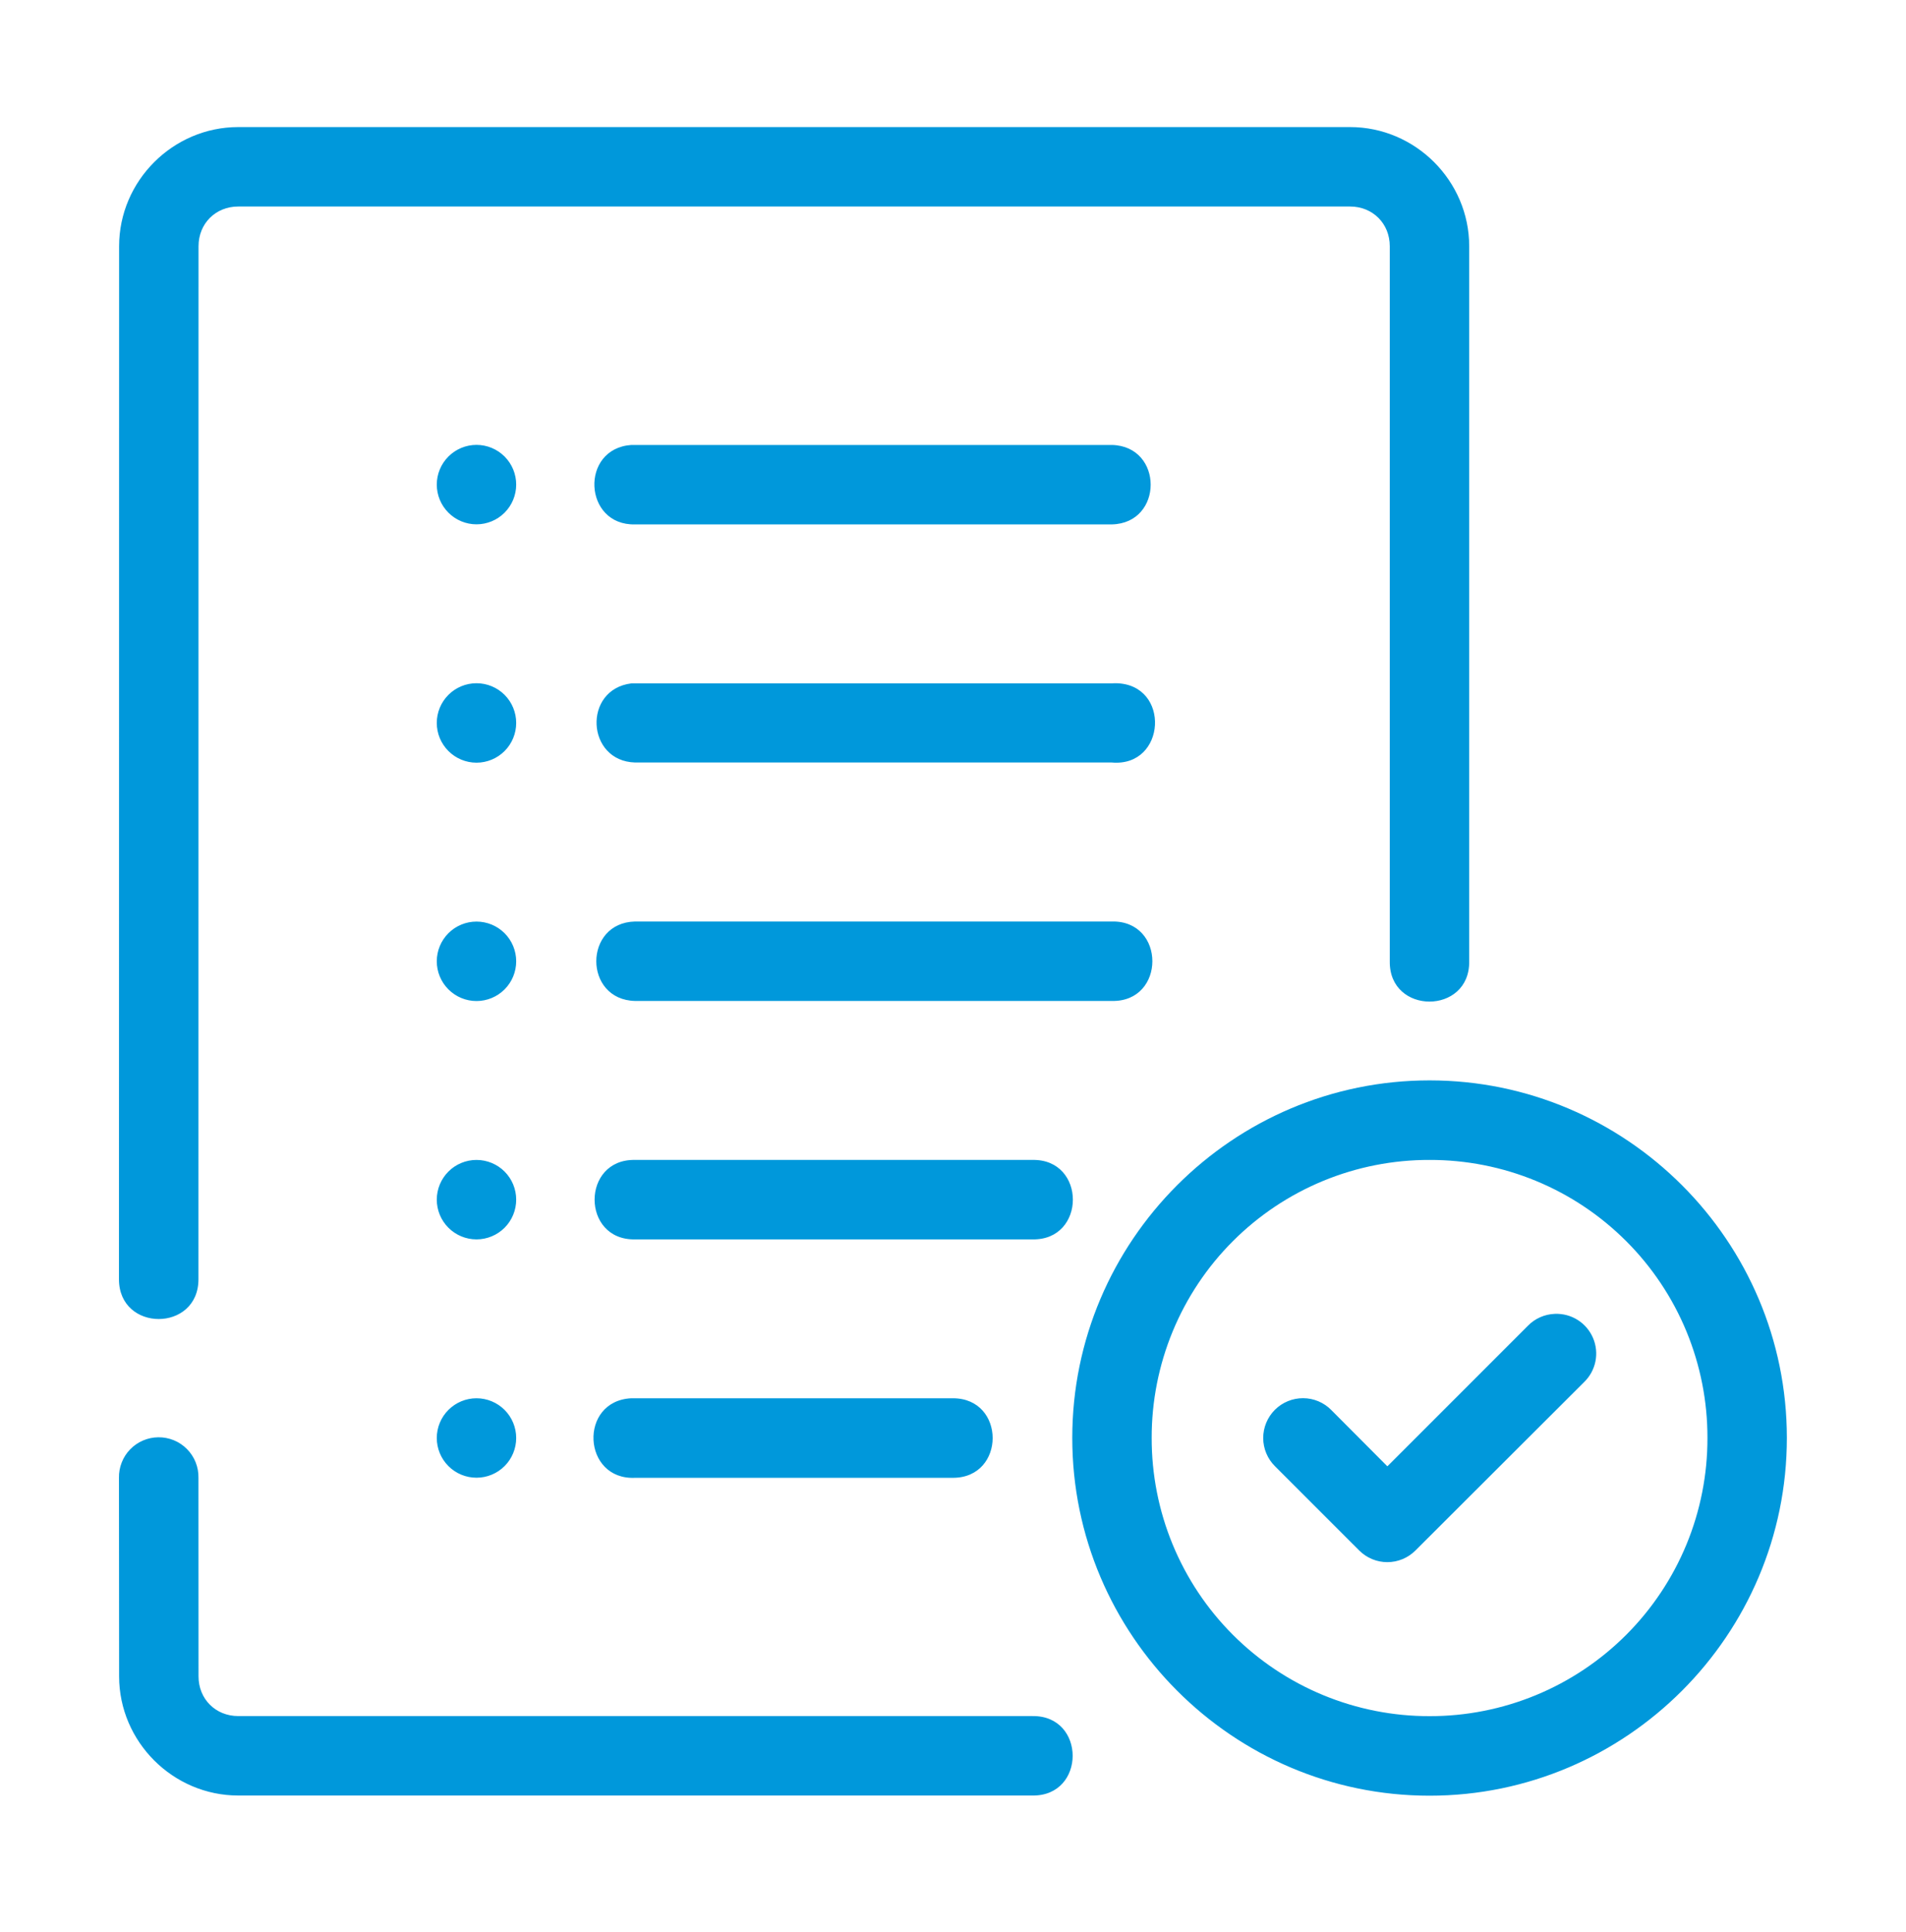 <svg width="75" height="76" viewBox="0 0 75 76" fill="none" xmlns="http://www.w3.org/2000/svg">
<path fill-rule="evenodd" clip-rule="evenodd" d="M9.375 4.998C6.805 4.998 4.687 7.115 4.687 9.685L4.681 50.316C4.681 52.402 7.809 52.402 7.809 50.316L7.812 9.685C7.812 8.793 8.483 8.123 9.375 8.123H53.124C54.017 8.123 54.687 8.793 54.687 9.685V37.81C54.656 39.923 57.843 39.923 57.812 37.81V9.685C57.812 7.115 55.695 4.998 53.124 4.998H9.375ZM18.75 17.498C18.335 17.498 17.938 17.663 17.645 17.956C17.352 18.249 17.187 18.646 17.187 19.06C17.187 19.475 17.352 19.872 17.645 20.165C17.938 20.458 18.335 20.623 18.75 20.623C19.164 20.623 19.562 20.458 19.855 20.165C20.148 19.872 20.312 19.475 20.312 19.06C20.312 18.646 20.148 18.249 19.855 17.956C19.562 17.663 19.164 17.498 18.75 17.498ZM24.843 17.501C22.808 17.642 22.953 20.679 24.993 20.626H43.749C45.788 20.582 45.788 17.545 43.749 17.501H24.993C24.944 17.499 24.893 17.499 24.843 17.501ZM18.75 26.873C18.335 26.873 17.938 27.037 17.645 27.33C17.352 27.623 17.187 28.021 17.187 28.435C17.187 28.85 17.352 29.247 17.645 29.54C17.938 29.833 18.335 29.998 18.75 29.998C19.164 29.998 19.562 29.833 19.855 29.54C20.148 29.247 20.312 28.85 20.312 28.435C20.312 28.021 20.148 27.623 19.855 27.33C19.562 27.037 19.164 26.873 18.75 26.873ZM43.921 26.873C43.864 26.873 43.806 26.873 43.749 26.879H24.993C24.944 26.877 24.893 26.877 24.843 26.879C22.928 27.116 23.062 29.938 24.993 29.991H43.749C45.895 30.18 46.074 26.918 43.921 26.873ZM24.993 36.245C22.954 36.288 22.954 39.326 24.993 39.37H43.749C45.877 39.416 45.877 36.198 43.749 36.245H24.993ZM18.75 36.248C18.335 36.248 17.938 36.412 17.645 36.705C17.352 36.998 17.187 37.396 17.187 37.81C17.187 38.224 17.352 38.622 17.645 38.915C17.938 39.208 18.335 39.373 18.75 39.373C19.164 39.373 19.562 39.208 19.855 38.915C20.148 38.622 20.312 38.224 20.312 37.81C20.312 37.396 20.148 36.998 19.855 36.705C19.562 36.412 19.164 36.248 18.75 36.248ZM18.75 45.623C18.335 45.623 17.938 45.787 17.645 46.08C17.352 46.373 17.187 46.771 17.187 47.185C17.187 47.599 17.352 47.997 17.645 48.29C17.938 48.583 18.335 48.748 18.75 48.748C19.164 48.748 19.562 48.583 19.855 48.29C20.148 47.997 20.312 47.599 20.312 47.185C20.312 46.771 20.148 46.373 19.855 46.08C19.562 45.787 19.164 45.623 18.75 45.623ZM24.993 45.623C22.865 45.576 22.865 48.794 24.993 48.748H40.621C42.749 48.794 42.749 45.576 40.621 45.623H24.993ZM18.75 54.997C18.335 54.997 17.938 55.162 17.645 55.455C17.352 55.748 17.187 56.145 17.187 56.56C17.187 56.974 17.352 57.372 17.645 57.665C17.938 57.958 18.335 58.122 18.75 58.122C19.164 58.122 19.562 57.958 19.855 57.665C20.148 57.372 20.312 56.974 20.312 56.56C20.312 56.145 20.148 55.748 19.855 55.455C19.562 55.162 19.164 54.997 18.75 54.997ZM24.843 54.997C22.759 55.097 22.907 58.225 24.993 58.126H37.496C39.582 58.126 39.582 54.997 37.496 54.997H24.993C24.944 54.995 24.893 54.995 24.843 54.997ZM6.228 56.532C6.022 56.534 5.817 56.577 5.628 56.658C5.438 56.739 5.266 56.858 5.122 57.006C4.978 57.154 4.865 57.329 4.79 57.522C4.714 57.714 4.677 57.919 4.681 58.126L4.687 65.935C4.687 68.505 6.805 70.622 9.375 70.622H40.624C42.737 70.653 42.737 67.466 40.624 67.497H9.375C8.483 67.497 7.812 66.827 7.812 65.935L7.809 58.126C7.813 57.916 7.776 57.708 7.698 57.514C7.62 57.319 7.504 57.142 7.356 56.994C7.209 56.845 7.033 56.727 6.839 56.648C6.645 56.569 6.437 56.529 6.228 56.532ZM56.252 42.494C48.504 42.494 42.193 48.808 42.193 56.557C42.193 64.305 48.506 70.629 56.252 70.629C64.001 70.629 70.312 64.305 70.312 56.557C70.312 48.808 63.999 42.494 56.252 42.494ZM56.252 45.623C57.689 45.619 59.113 45.9 60.441 46.448C61.769 46.996 62.975 47.802 63.991 48.818C65.007 49.834 65.813 51.04 66.361 52.368C66.909 53.697 67.19 55.12 67.187 56.557C67.19 57.994 66.91 59.418 66.362 60.747C65.814 62.075 65.008 63.283 63.992 64.3C62.977 65.316 61.77 66.123 60.442 66.672C59.113 67.221 57.69 67.503 56.252 67.5C54.815 67.503 53.392 67.221 52.063 66.672C50.735 66.123 49.528 65.316 48.512 64.3C47.496 63.283 46.691 62.075 46.143 60.747C45.595 59.418 45.315 57.994 45.318 56.557C45.315 55.12 45.596 53.697 46.144 52.368C46.692 51.04 47.497 49.834 48.513 48.818C49.529 47.802 50.736 46.996 52.064 46.448C53.392 45.9 54.816 45.619 56.252 45.623ZM61.187 51.677C60.782 51.69 60.398 51.86 60.116 52.151L54.592 57.674L52.388 55.462C52.243 55.314 52.071 55.197 51.881 55.117C51.69 55.036 51.486 54.995 51.279 54.994C51.073 54.993 50.868 55.033 50.677 55.111C50.486 55.19 50.312 55.305 50.166 55.451C50.02 55.597 49.904 55.771 49.825 55.962C49.746 56.153 49.706 56.358 49.706 56.564C49.707 56.771 49.749 56.975 49.829 57.166C49.909 57.356 50.026 57.529 50.173 57.674L53.485 60.985C53.63 61.13 53.803 61.245 53.992 61.324C54.182 61.403 54.385 61.443 54.591 61.443C54.796 61.443 54.999 61.403 55.189 61.324C55.379 61.245 55.551 61.13 55.696 60.985L62.332 54.363C62.56 54.143 62.716 53.859 62.779 53.549C62.842 53.239 62.809 52.917 62.685 52.626C62.56 52.334 62.351 52.088 62.083 51.918C61.816 51.749 61.503 51.665 61.187 51.677Z" fill="#0098DB"/>
</svg>
